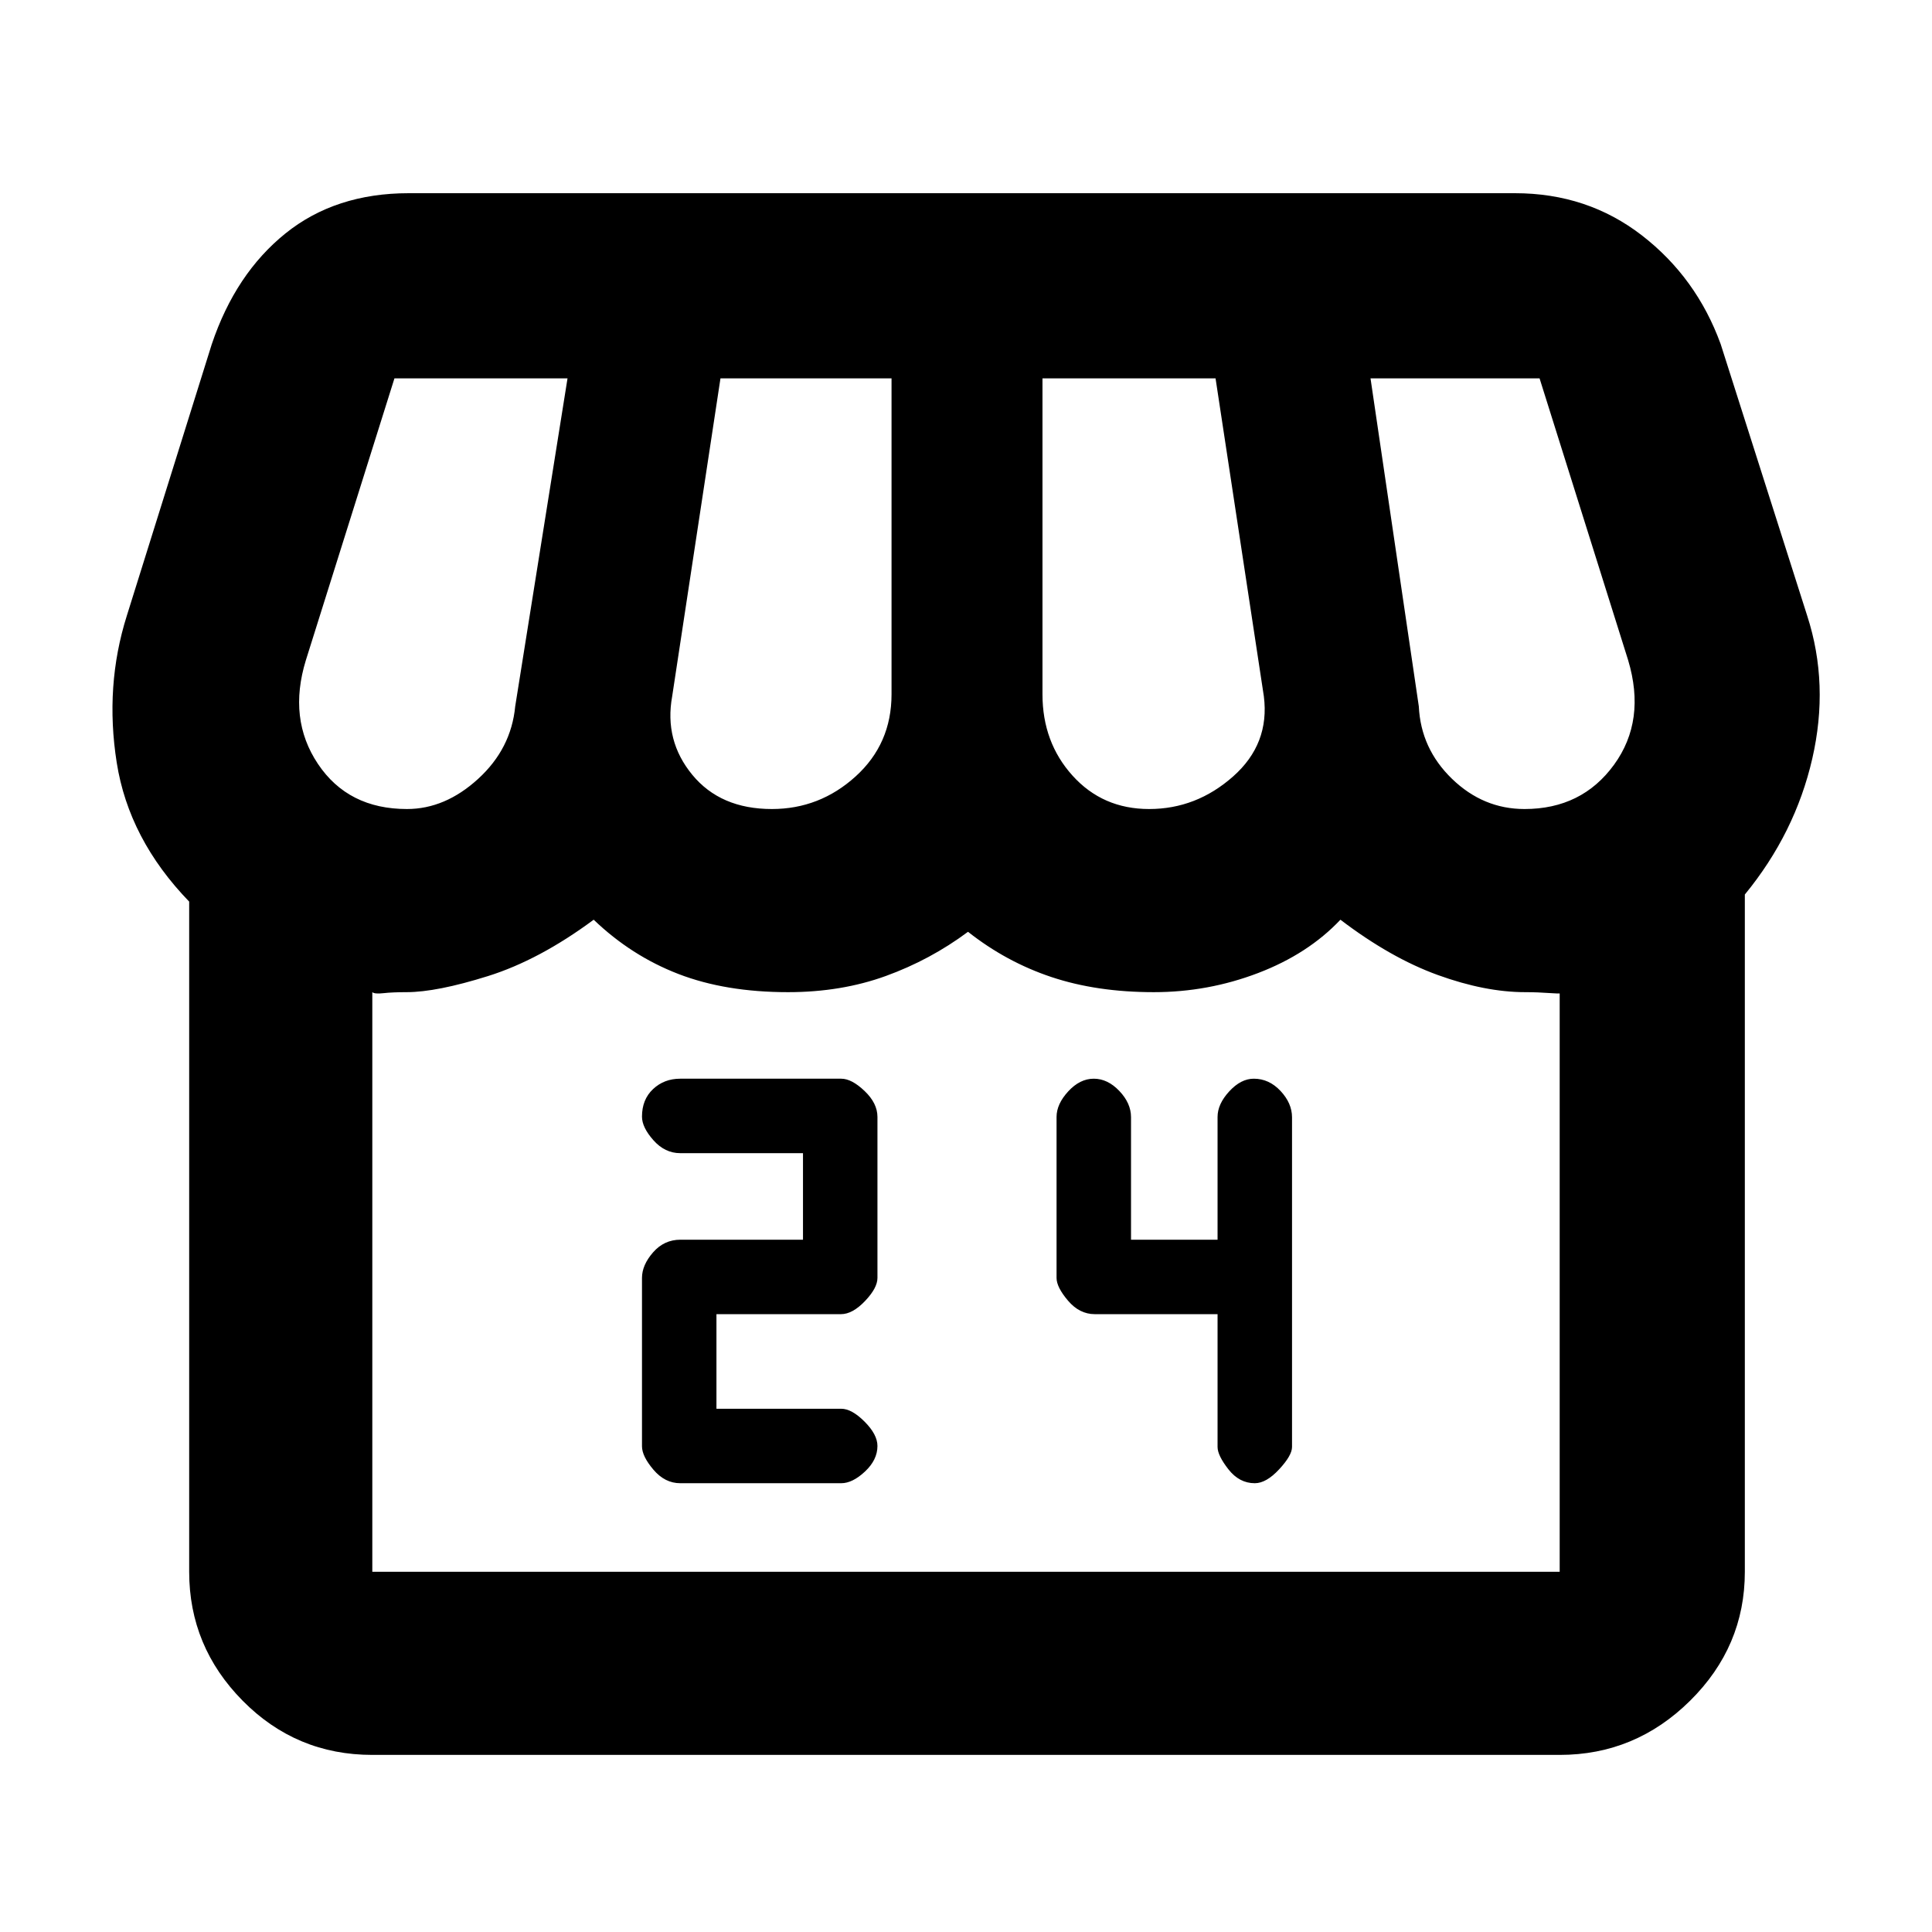 <svg xmlns="http://www.w3.org/2000/svg" height="48" viewBox="0 -960 960 960" width="48"><path d="M867-515.52V-179q0 37.18-27.21 64.09Q812.59-88 775-88H185q-37.81 0-64.41-26.91Q94-141.82 94-179v-333q-30-31-36-69.06-6-38.05 5-72.94l42.2-134.88Q117-824 141.83-844q24.83-20 61.29-20h549.63q36.04 0 63.15 21 27.1 21 39.1 54l43 135q11 34 2.5 71T867-515.52ZM571-558q23.44 0 41.72-16.18Q631-590.37 628-614l-24-158h-86v157q0 23.87 14.96 40.43Q547.92-558 571-558Zm-187.47 0q23.75 0 41.61-16.19T443-615v-157h-85l-24 158q-4 22 10 39t39.53 17Zm-181.3 0q18.97 0 35.37-15t18.4-36l26-163h-86l-44 140q-9 29.21 6 51.61Q173-558 202.23-558Zm555.3 0Q786-558 802-580t7-52l-44-140h-84l24 163q1 21 16.5 36t36.03 15ZM185-179h590v-288q2.88 1-4.06.5-6.94-.5-13.08-.5-19.86 0-43.36-8.5T666.05-503q-16.05 17-40.92 26.5t-51.84 9.5q-28.29 0-50.79-7.5T481-497q-18.73 13.95-40.86 21.97Q418-467 391.58-467q-31.05 0-54.46-9.03-23.4-9.02-42.12-26.97-27 20-52.5 28t-40.5 8q-7 0-11.44.5-4.43.5-5.56-.5v288Zm590 0H185 775Zm-437-44h80q5.6 0 11.8-5.8 6.2-5.8 6.2-12.7 0-5.7-6.4-12.1-6.4-6.4-11.6-6.4h-62v-47h61.88q5.72 0 11.92-6.5T436-325v-80q0-6.8-6.4-12.9-6.4-6.1-11.6-6.1h-80q-8 0-13.5 5.16-5.5 5.15-5.5 13.7 0 5.34 5.7 11.74T338-387h61v43h-60.88q-8.12 0-13.62 6.3T319-325v83.64q0 4.96 5.7 11.66T338-223Zm267-84v66q0 4.2 5.4 11.1 5.4 6.9 13.1 6.9 5.7 0 12.1-6.9 6.4-6.9 6.4-11.1v-163.81q0-6.99-5.7-13.09T623-424q-6.4 0-12.2 6.3-5.8 6.3-5.8 12.7v61h-43v-60.88q0-6.92-5.8-13.02t-12.7-6.1q-6.9 0-12.7 6.3-5.8 6.3-5.8 12.7v80q0 4.6 5.7 11.3 5.7 6.7 13.3 6.7h61Z"/></svg>